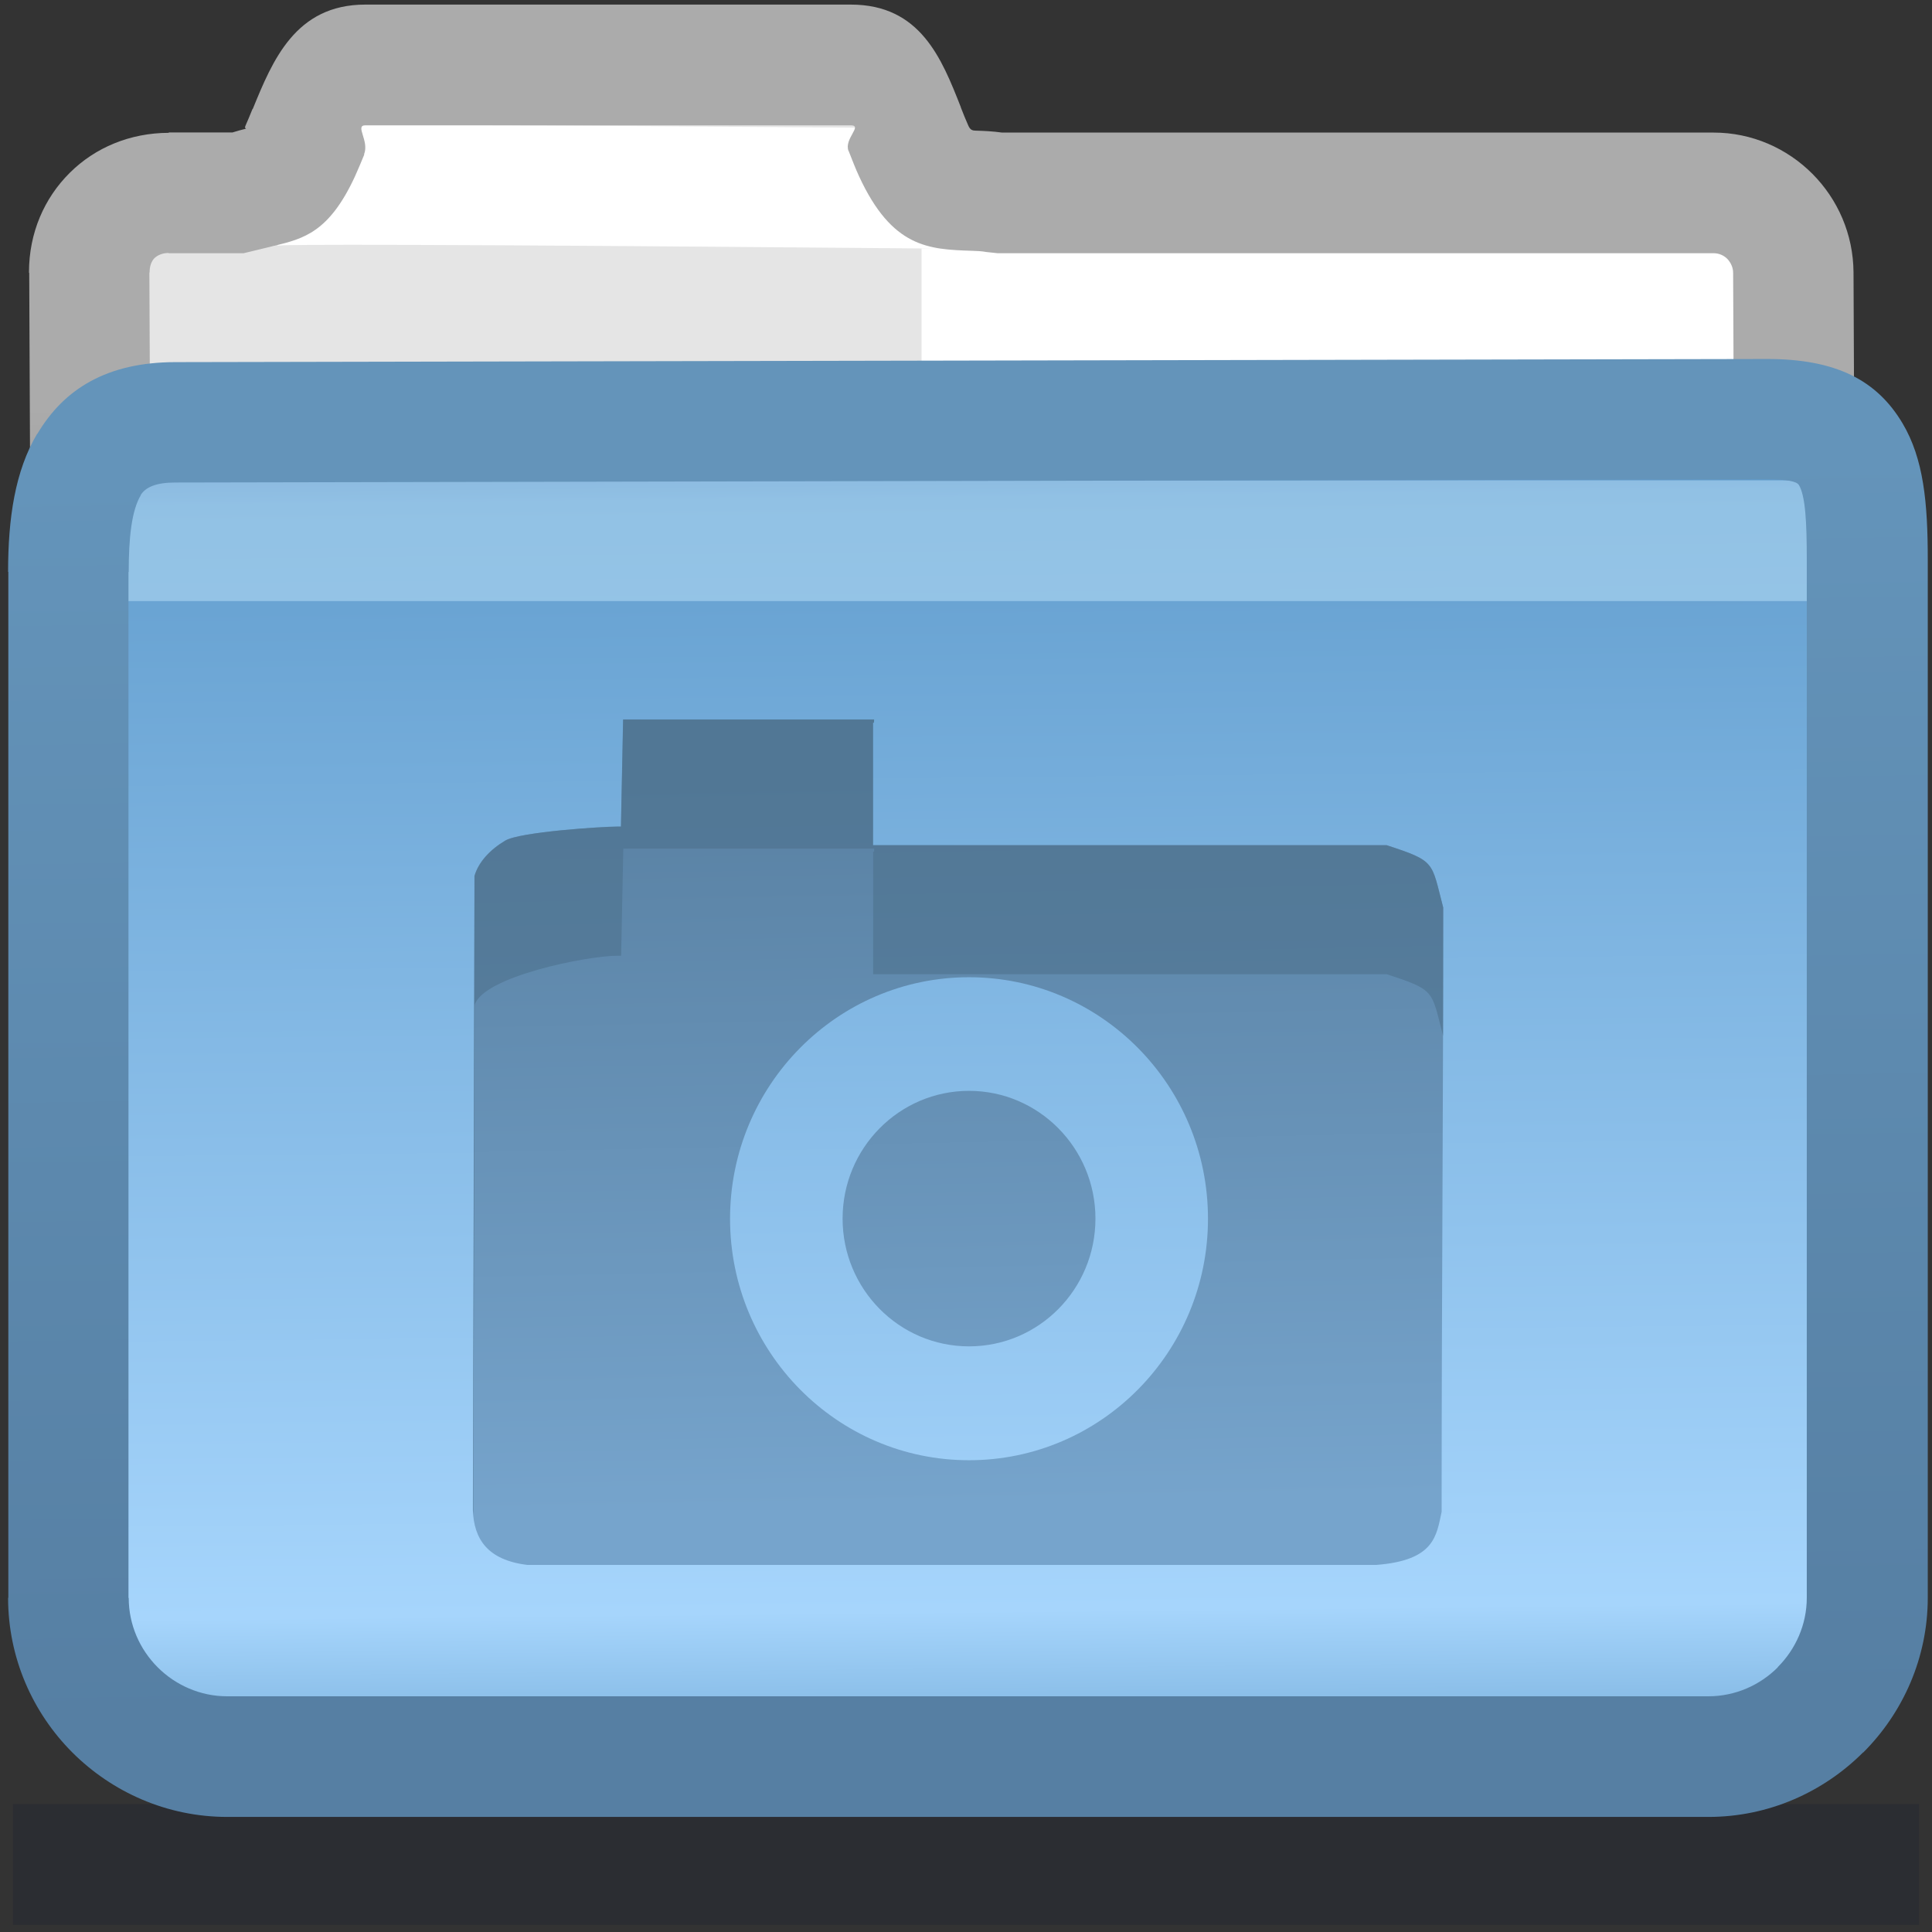 <?xml version="1.0" encoding="UTF-8" standalone="no"?>
<svg
   xmlns:dc="http://purl.org/dc/elements/1.1/"
   xmlns:cc="http://creativecommons.org/ns#"
   xmlns:rdf="http://www.w3.org/1999/02/22-rdf-syntax-ns#"
   xmlns:svg="http://www.w3.org/2000/svg"
   xmlns="http://www.w3.org/2000/svg"
   version="1.1"
   id="svg2"
   viewBox="0 0 16 16"
   style="shape-rendering:geometricPrecision; text-rendering:geometricPrecision; image-rendering:optimizeQuality; fill-rule:evenodd; clip-rule:evenodd"
   height="16px"
   width="16px"
   xml:space="preserve"><rect x="0" y="0" width="16" height="16" fill="#333333" stroke="none"/><defs
     id="defs4"><style
       id="style6"
       type="text/css">
   
    .fil1 {fill:#E5E5E5}
    .fil2 {fill:white}
    .fil3 {fill:white;fill-rule:nonzero}
    .fil0 {fill:#0F172E;fill-opacity:0.22}
    .fil6 {fill:#CCEDFF;fill-rule:nonzero;fill-opacity:0.439}
    .fil9 {fill:#4D708C;fill-opacity:0.58}
    .fil5 {fill:url(#id0)}
    .fil8 {fill:url(#id1)}
    .fil7 {fill:url(#id2);fill-rule:nonzero}
    .fil4 {fill:url(#id3);fill-rule:nonzero}
   
  </style><linearGradient
       y2="14.285"
       x2="8.13"
       y1="3.732"
       x1="8.025"
       gradientUnits="userSpaceOnUse"
       id="id0"><stop
         id="stop9"
         style="stop-color:#5589C4"
         offset="0" /><stop
         id="stop11"
         style="stop-color:#649FCF"
         offset="0.039" /><stop
         id="stop13"
         style="stop-color:#A6D5FC"
         offset="0.91" /><stop
         id="stop15"
         style="stop-color:#83B8E3"
         offset="1" /></linearGradient><linearGradient
       y2="12.468"
       x2="7.995"
       y1="6.454"
       x1="7.874"
       gradientUnits="userSpaceOnUse"
       id="id1"><stop
         id="stop18"
         style="stop-color:#5981A3"
         offset="0" /><stop
         id="stop20"
         style="stop-color:#76A4CC"
         offset="1" /></linearGradient><linearGradient
       y2="3.835"
       x2="7.935"
       y1="14.185"
       x1="8.097"
       gradientUnits="userSpaceOnUse"
       id="id2"><stop
         id="stop23"
         style="stop-color:#567FA3"
         offset="0" /><stop
         id="stop25"
         style="stop-color:#6494BA"
         offset="1" /></linearGradient><linearGradient
       y2="3.366"
       x2="7.808"
       y1="5.705"
       x1="7.808"
       gradientUnits="userSpaceOnUse"
       id="id3"><stop
         id="stop28"
         style="stop-color:#949494"
         offset="0" /><stop
         id="stop30"
         style="stop-color:#ABABAB"
         offset="1" /></linearGradient></defs><g
     id="Слой_x0020_1"><polygon
       id="polygon34"
       points="0.107,14.941 15.893,14.941 15.893,15.941 0.107,15.941 "
       class="fil0" /><path
       id="path36"
       d="M1.399 1.597l0.616 0c0.18,-0.088 0.315,-0.006 0.472,-0.347 0.125,-0.271 0.24,-0.712 0.539,-0.712 1.34,0 2.68,0 4.021,0 0.299,0 0.395,0.441 0.521,0.712 0.194,0.42 0.416,0.293 0.695,0.347l5.93 0c0.363,0 0.658,0.298 0.66,0.66l0.025 5.617c0.002,0.362 -0.298,0.66 -0.66,0.66l-12.793 0c-0.362,0 -0.658,-0.297 -0.66,-0.66l-0.025 -5.617c-0.001,-0.382 0.286,-0.66 0.66,-0.66z"
       class="fil1" /><rect
       id="rect38"
       height="0.984"
       width="6.748"
       y="2.057"
       x="7.632"
       class="fil2" /><path
       id="path40"
       d="M2.178 1.041c0.211,-0.026 5.814,0.024 5.83,0.024l-0.016 0.996c-0.015,0 -5.498,-0.052 -5.693,-0.027l-0.121 -0.992z"
       class="fil3" /><path
       id="path42"
       d="M1.399 1.097l0.526 0c0.04,-0.013 0.076,-0.022 0.111,-0.031l0 -0.001c0.008,-0.002 -0.015,0.003 -0.003,-0.024 0.014,-0.031 0.036,-0.084 0.058,-0.138l0.002 0c0.164,-0.401 0.353,-0.865 0.932,-0.865l4.021 0c0.577,0 0.753,0.448 0.911,0.849l0 0.002c0.019,0.05 0.04,0.101 0.063,0.153 0.017,0.038 0.038,0.039 0.061,0.04l0.002 0c0.067,0.002 0.139,0.005 0.216,0.016l5.893 0c0.318,0 0.607,0.131 0.816,0.34l0.002 0.002c0.208,0.209 0.338,0.497 0.34,0.816l0.025 5.617 0.002 0.002 0 0.003c0,0.316 -0.131,0.605 -0.341,0.815l0.001 0.001c-0.208,0.208 -0.497,0.337 -0.815,0.339l-0.002 0.002 -0.003 0 -12.793 0c-0.319,0 -0.609,-0.131 -0.818,-0.34 -0.208,-0.208 -0.338,-0.498 -0.339,-0.818l-0.025 -5.617 -0.002 -0.002 0 -0.003c0,-0.328 0.128,-0.616 0.338,-0.824l0.002 -0.002c0.208,-0.206 0.495,-0.328 0.817,-0.329l0 -0.002 0.003 0zm0.616 1l-0.616 0 -0.003 0 0 -0.002c-0.047,0 -0.088,0.016 -0.116,0.042l-0.002 0.002c-0.024,0.025 -0.039,0.065 -0.039,0.115l0 0.003 -0.002 0 0.025 5.615c0,0.043 0.02,0.084 0.05,0.115 0.029,0.029 0.069,0.047 0.111,0.047l12.793 0 0.003 0 0 0.002c0.04,-0.001 0.08,-0.02 0.11,-0.05l0.002 0c0.027,-0.027 0.045,-0.066 0.045,-0.109l0 -0.003 0.002 0 -0.025 -5.615c0,-0.043 -0.019,-0.084 -0.048,-0.115 -0.029,-0.029 -0.069,-0.047 -0.113,-0.047l-5.93 0 -0.094 -0.01c-0.037,-0.007 -0.079,-0.009 -0.118,-0.01l-0.002 0c-0.356,-0.012 -0.66,-0.024 -0.934,-0.618 -0.027,-0.058 -0.056,-0.132 -0.086,-0.209l-0.001 0c-0.039,-0.1 0.121,-0.212 0.019,-0.212l-4.021 0c-0.088,0 0.035,0.129 -0.01,0.24l0.002 0.001c-0.024,0.058 -0.047,0.115 -0.077,0.181 -0.214,0.464 -0.426,0.516 -0.666,0.575l-0.002 0 -0.039 0.01 -0.219 0.053z"
       class="fil4" /><path
       id="path44"
       d="M1.45 3.497l13.303 -0.026c0.745,-0.001 0.834,0.385 0.834,1.163l0 8.597c0,0.721 -0.595,1.316 -1.316,1.316l-12.389 0c-0.721,0 -1.315,-0.592 -1.315,-1.316l-0 -8.496c0,-0.723 0.16,-1.238 0.884,-1.239z"
       class="fil5" /><path
       id="path46"
       d="M15.535 3.978l-14.862 0c-0.08,0.204 -0.106,0.464 -0.106,0.758l0 0.242 15.021 0 0 -0.344c0,-0.264 -0.01,-0.483 -0.053,-0.657z"
       class="fil6" /><path
       id="path48"
       d="M1.45 2.999l13.181 -0.026c0.574,-0.001 0.912,0.176 1.124,0.531 0.176,0.295 0.21,0.66 0.21,1.13l0 8.597c0,0.498 -0.205,0.953 -0.534,1.282l-0.002 0c-0.329,0.329 -0.783,0.534 -1.28,0.534l-12.267 0c-0.499,0 -0.953,-0.205 -1.282,-0.533 -0.329,-0.329 -0.533,-0.783 -0.533,-1.282l0.002 0 -0 -8.496 -0.002 0c0,-0.442 0.057,-0.835 0.241,-1.144l0.002 0c0.221,-0.372 0.577,-0.592 1.141,-0.593zm13.181 0.971l-13.181 0.026c-0.158,0 -0.245,0.039 -0.285,0.104l0.001 0.001c-0.077,0.129 -0.1,0.356 -0.1,0.636l-0.002 0 0 8.496 0.002 0c0,0.223 0.092,0.427 0.24,0.575 0.148,0.148 0.353,0.24 0.575,0.24l12.267 0c0.223,0 0.427,-0.092 0.575,-0.24l-0.001 -0.001c0.148,-0.148 0.241,-0.352 0.241,-0.575l0 -8.597c0,-0.308 -0.011,-0.527 -0.065,-0.618 -0.019,-0.031 -0.098,-0.047 -0.268,-0.047z"
       class="fil7" /><path
       id="path50"
       d="M7.239 5.96l-0.001 0.025 -0.008 0c0,0.25 0,0.776 0,1.014l0.081 0 4.172 0c0.41,0.134 0.369,0.135 0.469,0.516 0,1.845 -0.013,3.159 -0.013,5.005 -0.043,0.198 -0.057,0.403 -0.542,0.44l-0.042 0c-2.381,0 -4.565,0 -6.946,0l-0.042 0c-0.333,-0.041 -0.442,-0.217 -0.451,-0.454l0.013 -5.252c0.034,-0.118 0.133,-0.221 0.255,-0.293 0.122,-0.072 0.802,-0.116 0.929,-0.116l0.029 0 0.018 -0.887 2.078 0zm0.786 2.133c1.092,0 1.979,0.895 1.979,2 0,1.104 -0.886,2 -1.979,2 -1.092,0 -1.979,-0.896 -1.979,-2 0,-1.104 0.886,-2 1.979,-2zm0 0.941c0.578,0 1.047,0.475 1.047,1.058 0,0.585 -0.469,1.058 -1.047,1.058 -0.578,0 -1.047,-0.474 -1.047,-1.058 0,-0.584 0.469,-1.058 1.047,-1.058z"
       class="fil8" /><path
       id="path52"
       d="M7.239 5.96l-0.001 0.025 -0.008 0c0,0.25 0,0.776 0,1.015l0.081 0 4.172 0c0.41,0.134 0.369,0.135 0.469,0.516l-0.001 1.063c-0.098,-0.376 -0.06,-0.378 -0.467,-0.511l-4.172 0 -0.081 0c0,-0.239 0,-0.765 0,-1.015l0.008 0 0.001 -0.025 -2.078 0 -0.018 0.887 -0.029 0c-0.255,0 -1.117,0.173 -1.184,0.409l-0.011 4.223 -0.003 -0.04 0.013 -5.252c0.034,-0.118 0.133,-0.22 0.255,-0.293 0.122,-0.073 0.801,-0.116 0.929,-0.116l0.029 0 0.018 -0.887 2.078 0z"
       class="fil9" /></g></svg>